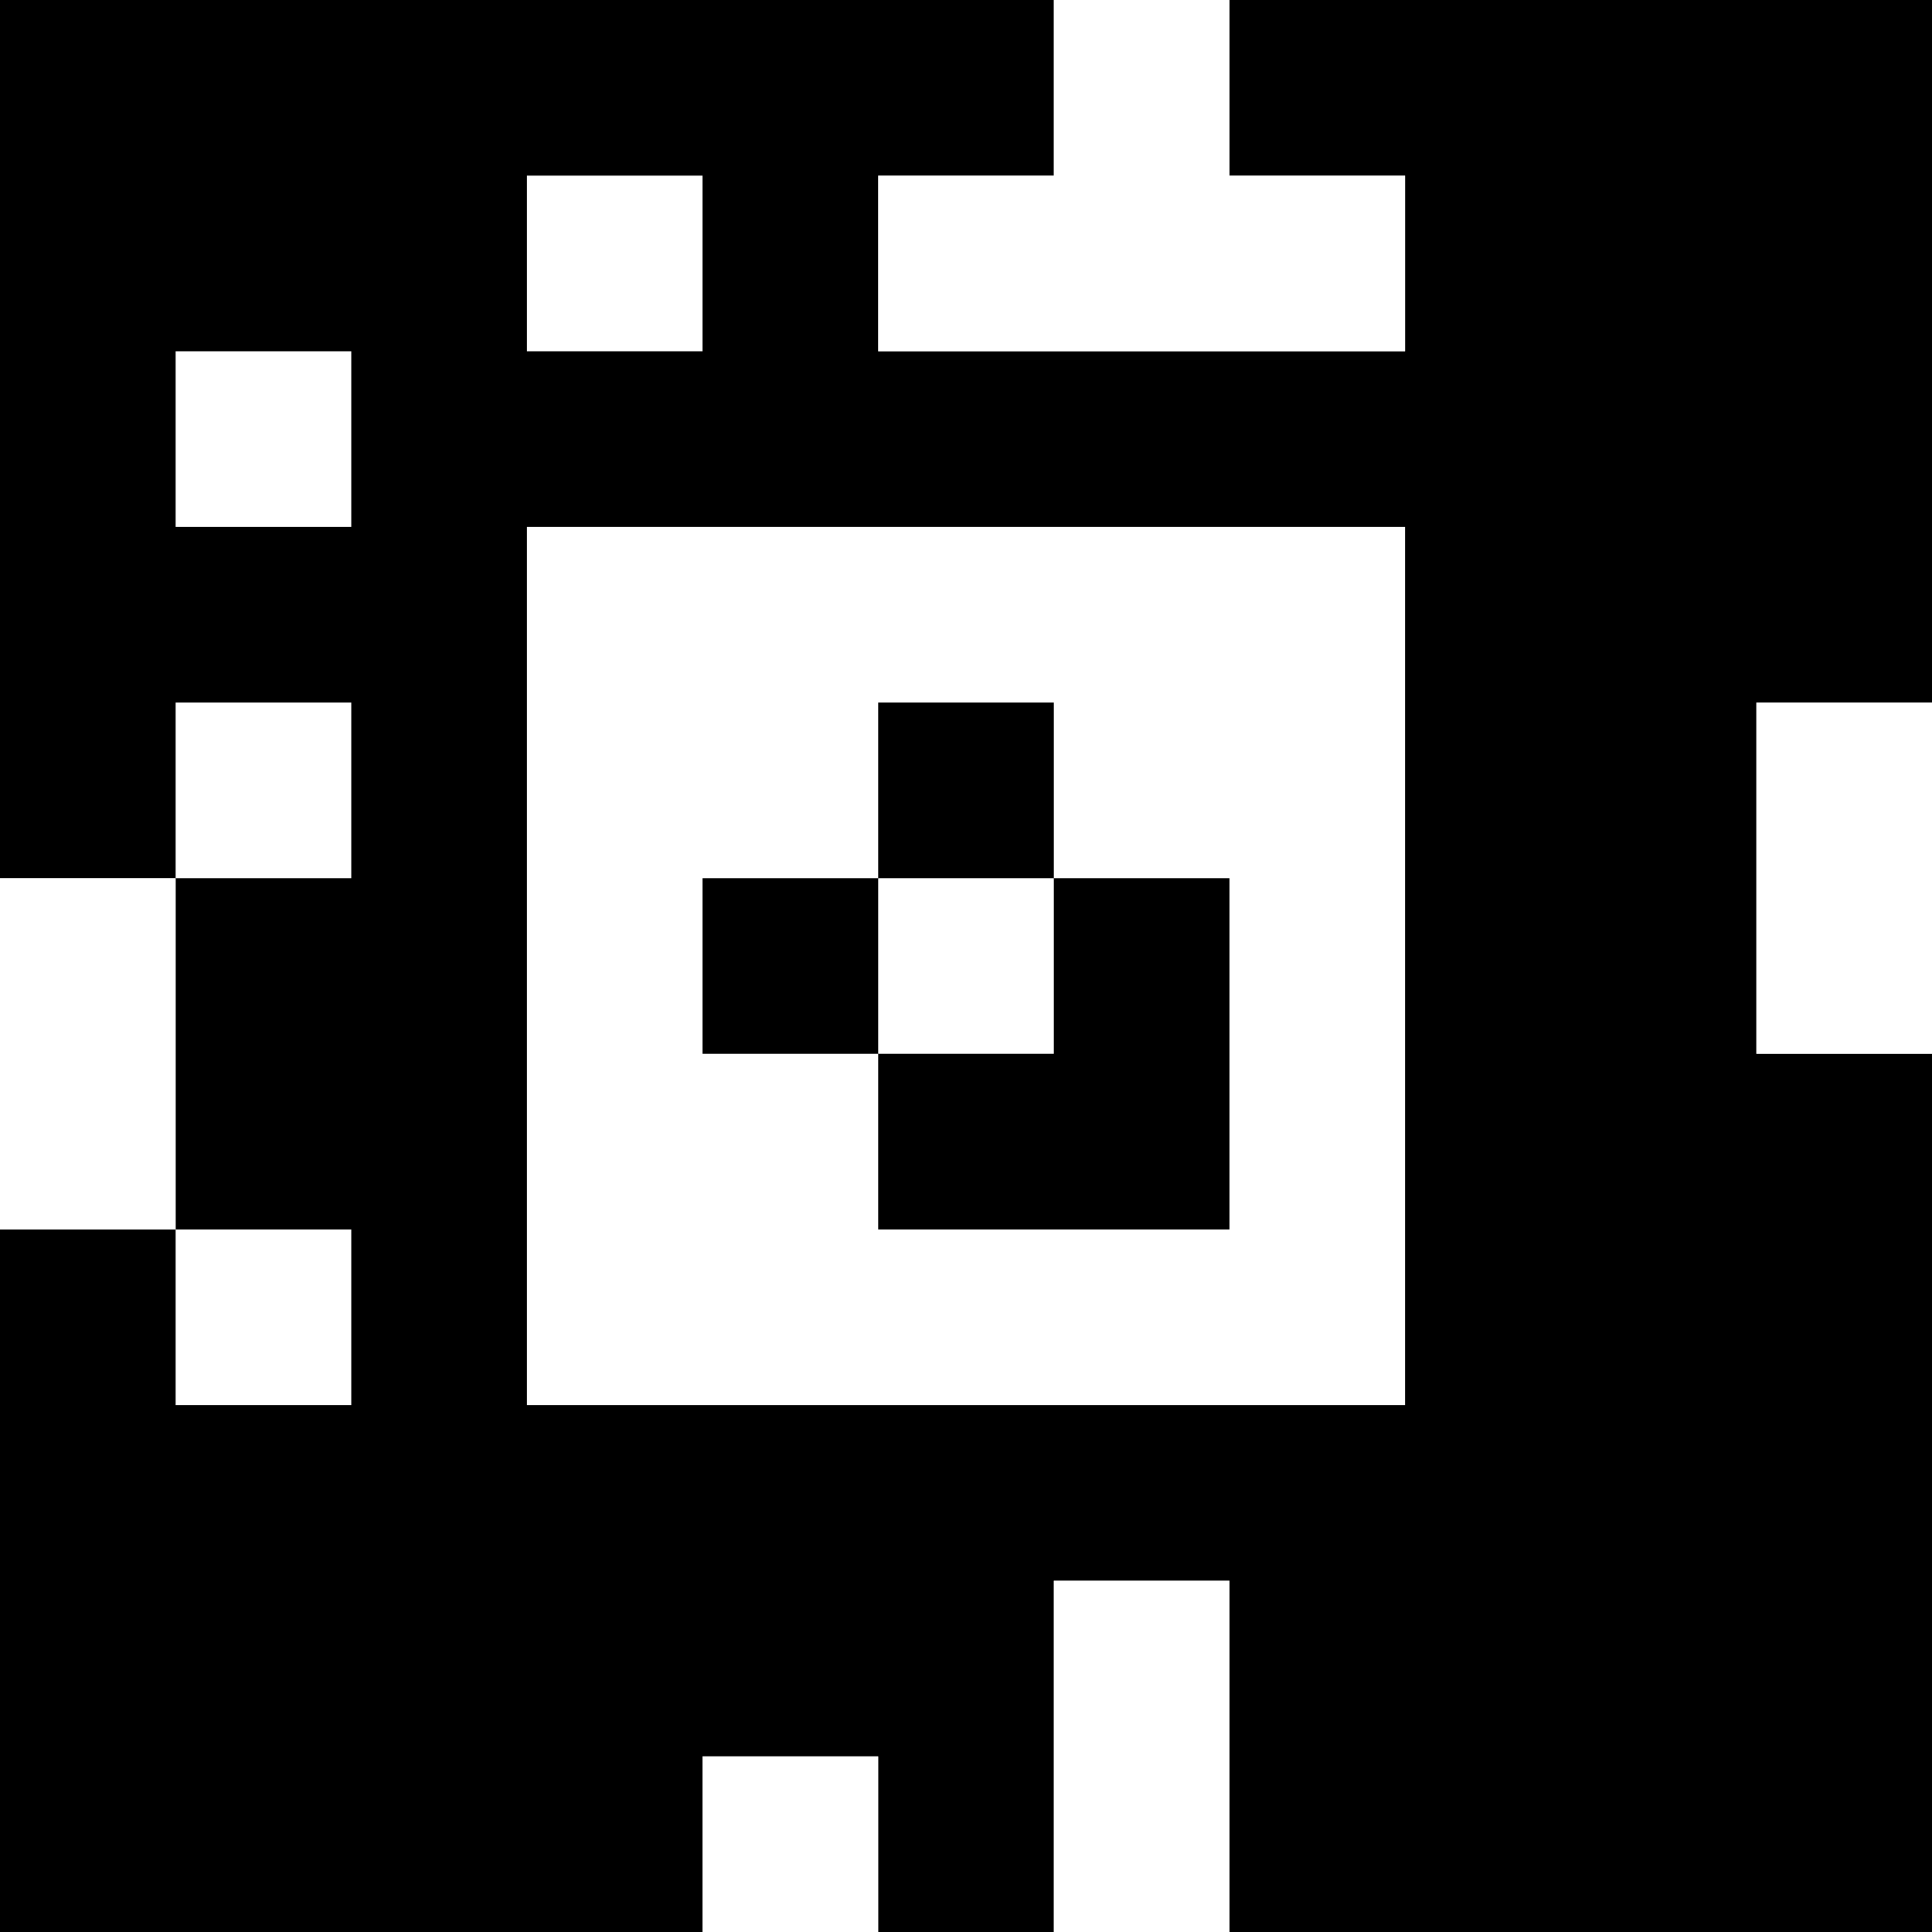 <?xml version="1.0" standalone="yes"?>
<svg xmlns="http://www.w3.org/2000/svg" width="110" height="110">
<rect width="100%" height="100%" fill="#808080" stroke="none"/>
<path style="fill:#000000; stroke:none;" d="M0 0L0 50L10 50L10 70L0 70L0 110L40 110L40 100L50 100L50 110L60 110L60 90L70 90L70 110L110 110L110 60L100 60L100 40L110 40L110 0L70 0L70 10L80 10L80 20L50 20L50 10L60 10L60 0L0 0z"/>
<path style="fill:#ffffff; stroke:none;" d="M60 0L60 10L50 10L50 20L80 20L80 10L70 10L70 0L60 0M30 10L30 20L40 20L40 10L30 10M10 20L10 30L20 30L20 20L10 20M30 30L30 80L80 80L80 30L30 30M10 40L10 50L20 50L20 40L10 40z"/>
<path style="fill:#000000; stroke:none;" d="M50 40L50 50L40 50L40 60L50 60L50 70L70 70L70 50L60 50L60 40L50 40z"/>
<path style="fill:#ffffff; stroke:none;" d="M100 40L100 60L110 60L110 40L100 40M0 50L0 70L10 70L10 50L0 50M50 50L50 60L60 60L60 50L50 50M10 70L10 80L20 80L20 70L10 70M60 90L60 110L70 110L70 90L60 90M40 100L40 110L50 110L50 100L40 100z"/>
</svg>
